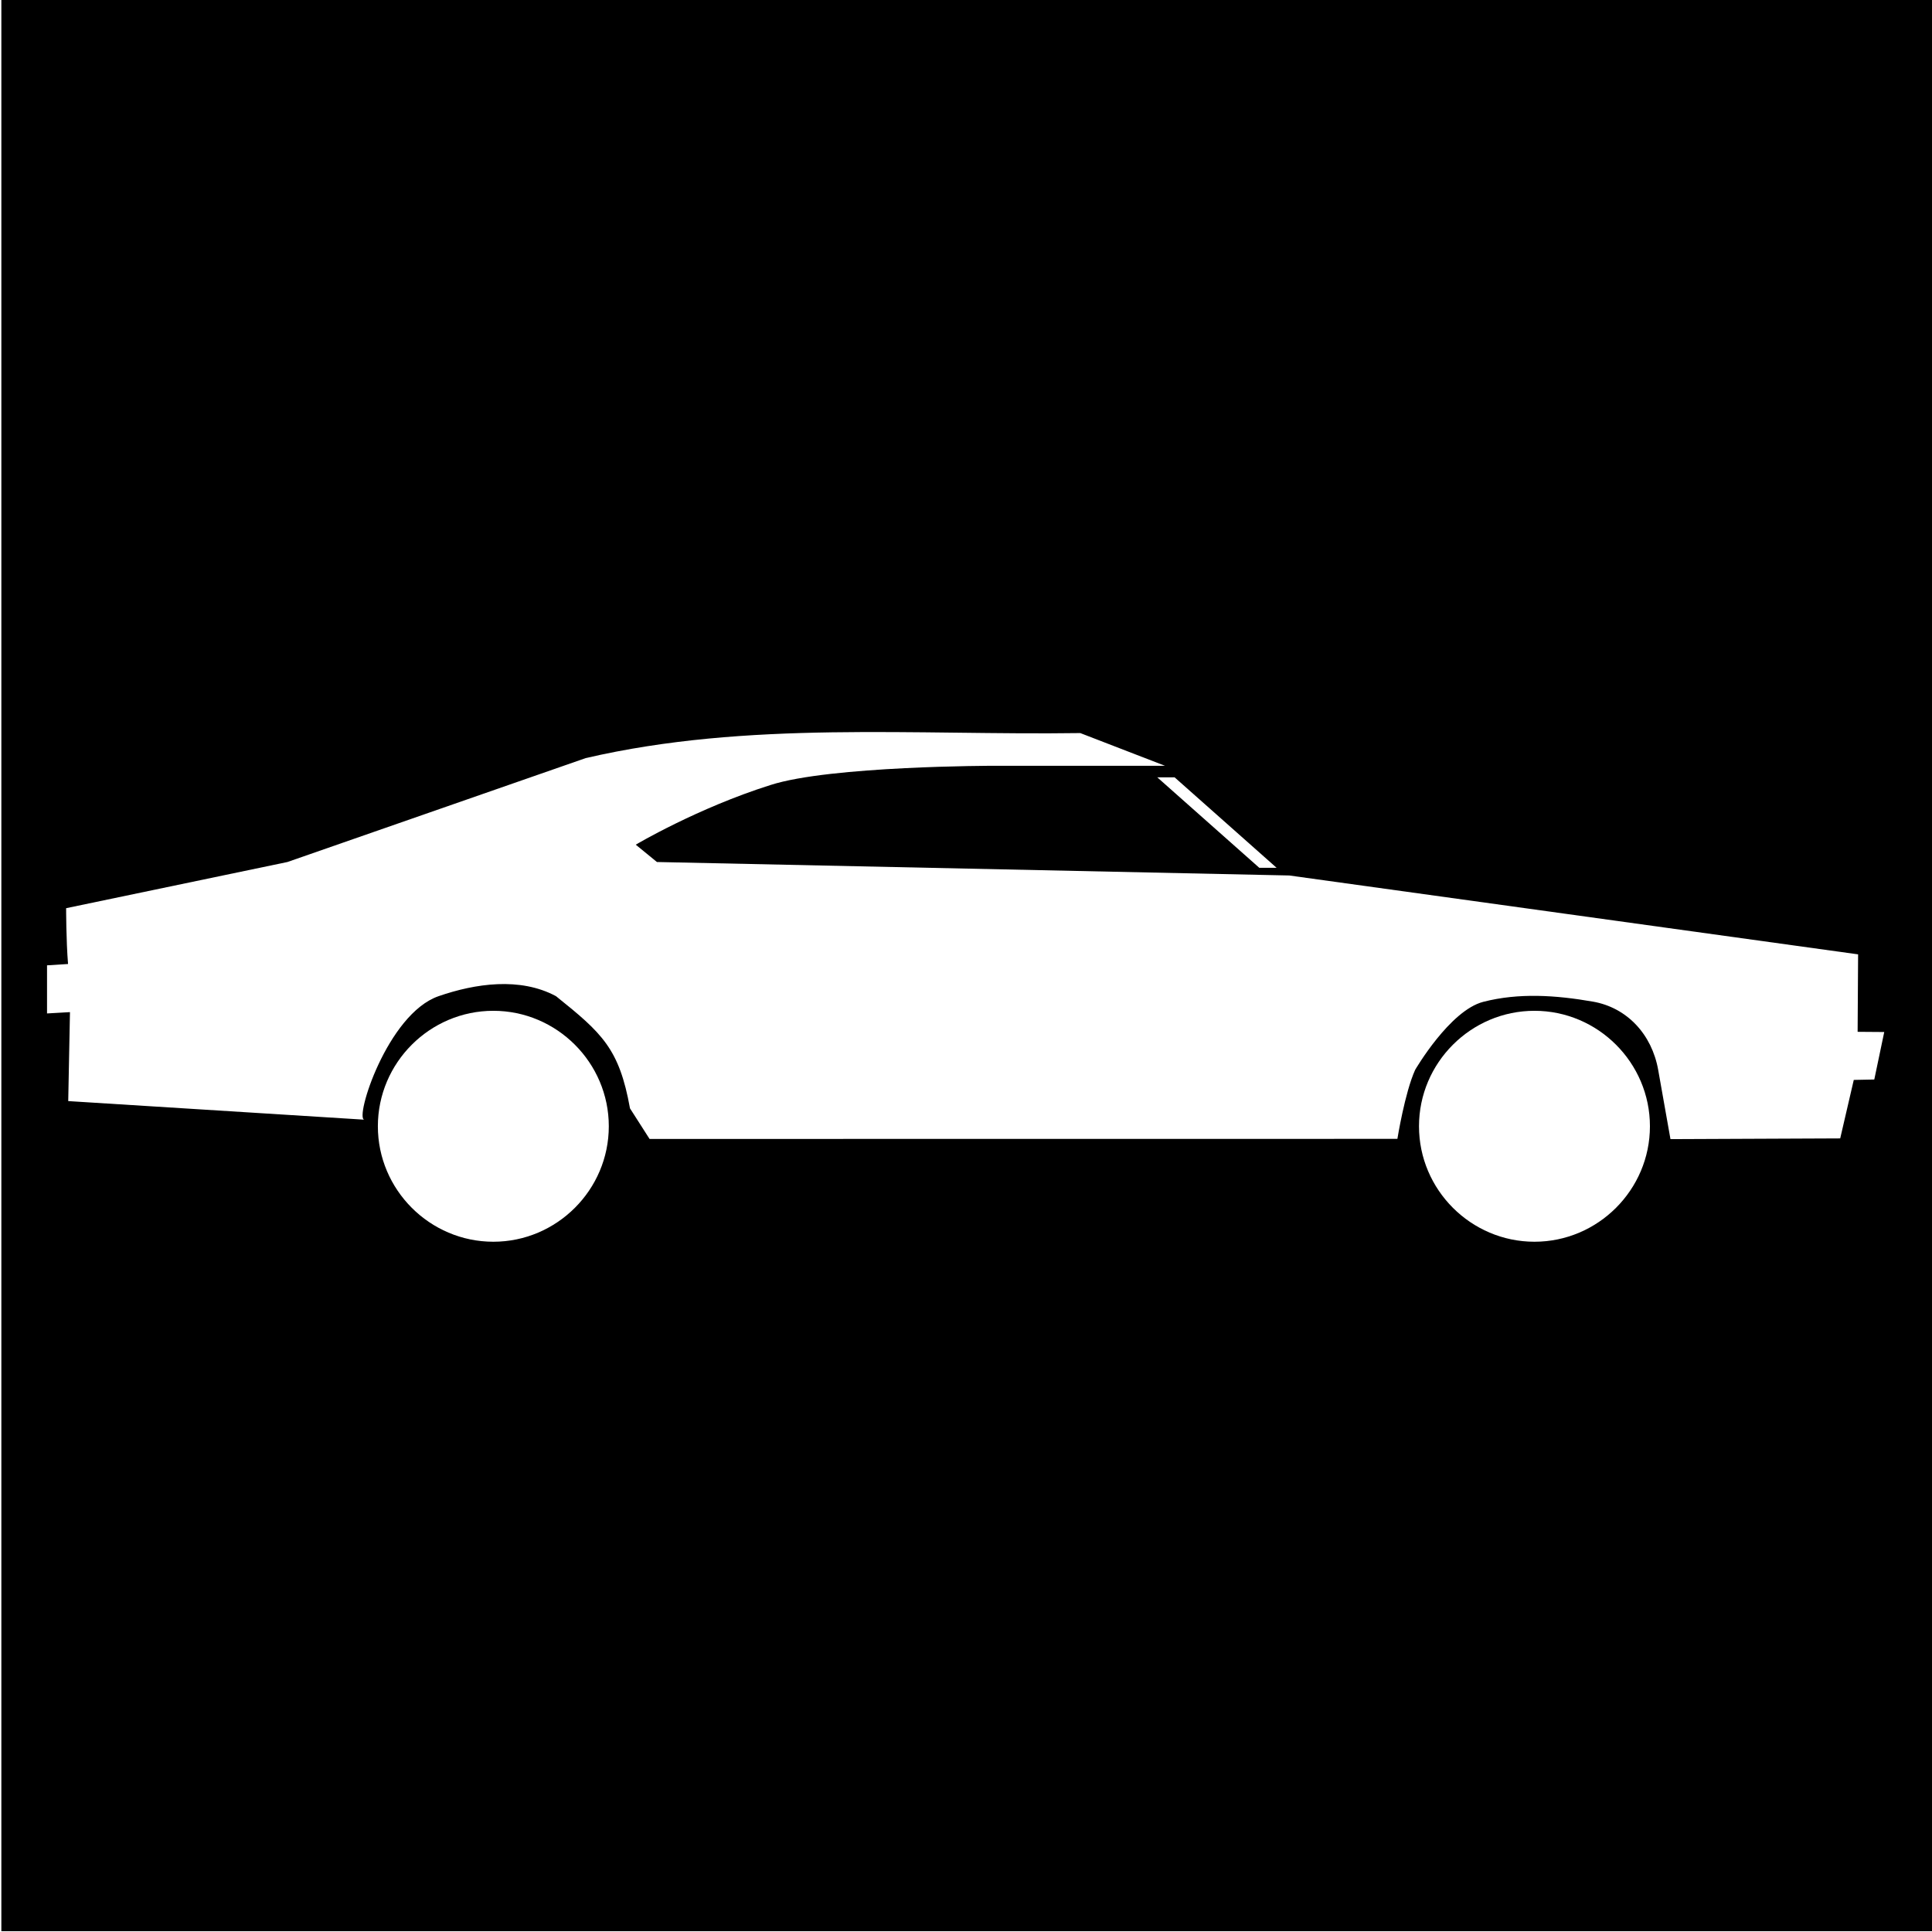 <svg viewBox="0 0 512 512" style="height:512px;width:512px" xmlns="http://www.w3.org/2000/svg"><defs><filter style="color-interpolation-filters:sRGB" id="a" x="-.021" y="-.076" width="1.042" height="1.151"><feFlood flood-opacity="1" flood-color="#3A3F5E" result="flood"/><feComposite in="flood" in2="SourceGraphic" operator="out" result="composite1"/><feGaussianBlur in="composite1" stdDeviation="10" result="blur"/><feOffset result="offset"/><feComposite in="offset" in2="SourceGraphic" operator="atop" result="composite2"/></filter></defs><path d="M.359-.21h512v512h-512Z" fill="#0000"/><g transform="translate(.69 1.143) scale(.425)" style="fill:#fff;fill-opacity:1;filter:url(#a)"><path d="M955.2 627.6c-39.602 0-72 32.398-72 72s32.398 72 72 72 72-32.398 72-72-32.398-72-72-72zm-649.2 0c-39.602 0-72 32.398-72 72s32.398 72 72 72 72-32.398 72-72-32.398-72-72-72zm477.6-89.18h10.797l-63.598-56.402h-10.801z" style="fill:#fff;fill-opacity:1"/><path d="m1156.704 640.7.302-48.297-354.684-49.182-394.32-8.402-13.2-10.801s38.399-22.801 84-37.2c37.2-12 139.2-12 139.2-12h106.8l-52.8-20.397c-103.096 1.476-207.054-7.914-308.398 15.602l-186 64.797-137.998 28.796s0 20.398 1.199 34.8l-13.104.826v30l14.303-.821-1.087 55.475 184.66 11.598c-6.266-.368 14.284-65.956 46.289-77.018 22.858-7.901 50.805-12.044 73.199 0 28.841 23.126 39.455 32.767 46.135 69.94l12.213 19.087 466.312-.048s4.623-28.823 11.075-43.039c0 0 21.57-37.056 42.491-42.417 22.232-5.697 45.17-4.153 68.35-.12 21.283 3.702 36.748 20.407 40.692 42.526l7.666 43.214 105.843-.453 8.459-36.469 12.79-.256 6.208-29.617z" style="fill:#fff;fill-opacity:1"/></g></svg>
